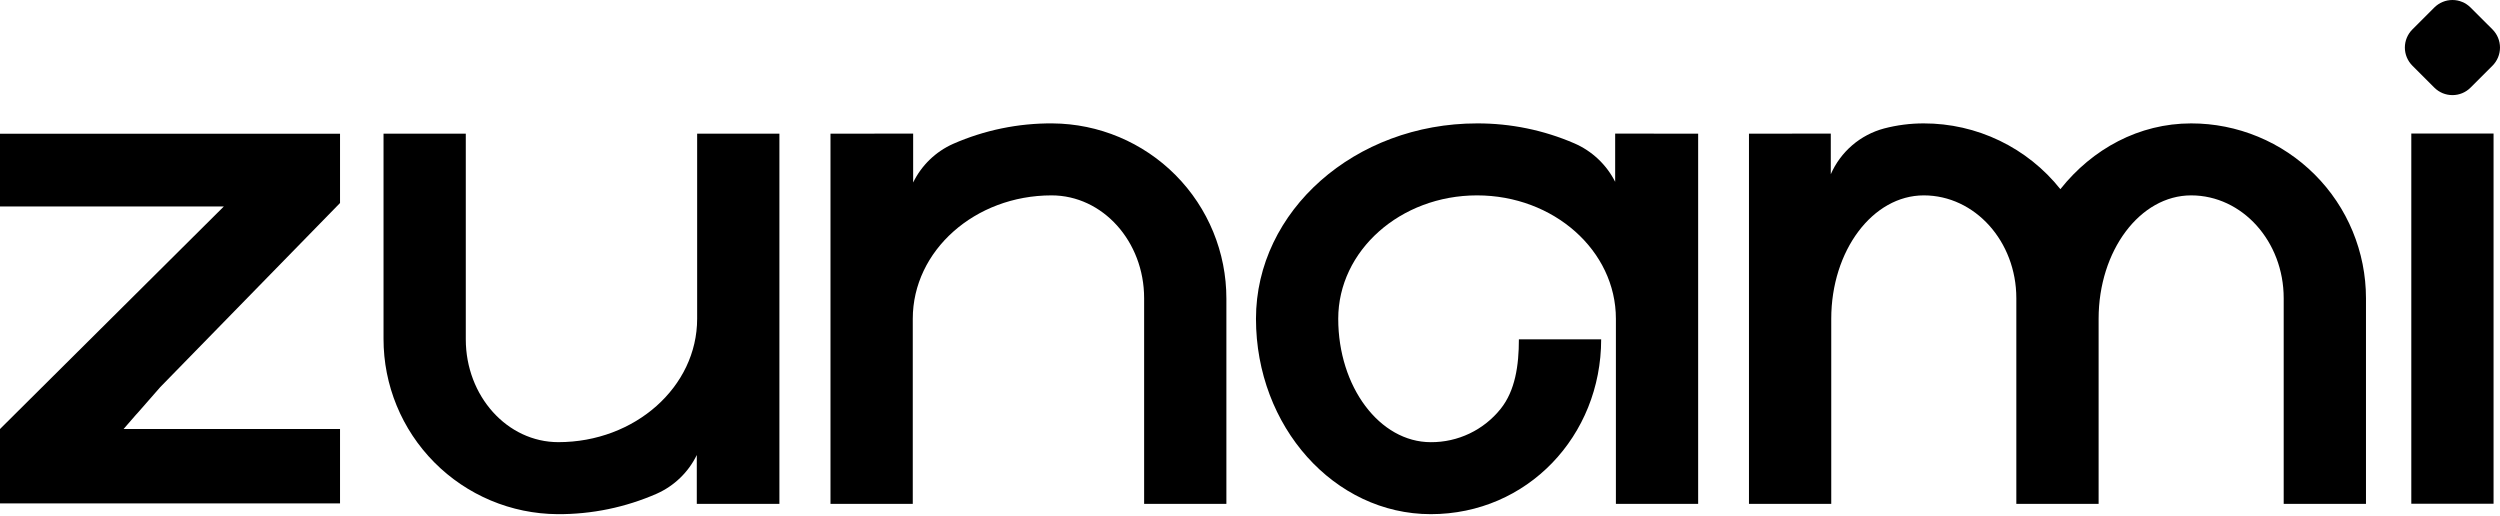 <svg width="92" height="19" viewBox="0 0 92 19" fill="none" xmlns="http://www.w3.org/2000/svg">
<path d="M88.776 1.083L89.583 0.276C89.671 0.189 89.775 0.119 89.889 0.072C90.003 0.024 90.126 0 90.25 0C90.374 0 90.496 0.024 90.61 0.072C90.725 0.119 90.829 0.189 90.916 0.276L91.724 1.083C91.811 1.171 91.881 1.275 91.928 1.389C91.975 1.504 92 1.626 92 1.75C92 1.874 91.975 1.997 91.928 2.111C91.881 2.225 91.811 2.329 91.724 2.417L90.916 3.224C90.829 3.312 90.725 3.381 90.61 3.429C90.496 3.476 90.374 3.5 90.25 3.5C90.126 3.5 90.003 3.476 89.889 3.429C89.775 3.381 89.671 3.312 89.583 3.224L88.776 2.417C88.599 2.24 88.499 2 88.499 1.75C88.499 1.5 88.599 1.26 88.776 1.083ZM88.736 18.538V4.915H91.763V18.538H88.736Z" fill="black"/>
<path d="M80.634 4.541C78.719 4.541 77.001 5.476 75.822 6.961C75.22 6.205 74.456 5.595 73.585 5.176C72.715 4.757 71.761 4.54 70.796 4.541C70.302 4.54 69.811 4.603 69.333 4.728C68.901 4.844 68.5 5.055 68.161 5.346C67.822 5.638 67.552 6.002 67.373 6.412V4.916H65.949V4.919H64.362V18.542H67.39V11.731C67.39 9.223 68.914 7.19 70.796 7.19C72.677 7.19 74.201 8.884 74.201 10.974V18.542H77.229V11.731C77.229 9.223 78.754 7.19 80.634 7.19C82.516 7.19 84.04 8.884 84.04 10.974V18.542H87.068V10.974C87.068 10.129 86.901 9.293 86.578 8.512C86.255 7.731 85.781 7.022 85.184 6.425C84.586 5.827 83.877 5.353 83.096 5.03C82.316 4.707 81.479 4.54 80.634 4.541Z" fill="black"/>
<path d="M60.861 4.919V4.917H59.438V6.691C59.118 6.059 58.588 5.558 57.938 5.276C56.807 4.787 55.587 4.537 54.355 4.541C49.862 4.541 46.22 7.759 46.22 11.731C46.22 15.701 49.1 18.921 52.653 18.921C56.206 18.921 58.923 16.041 58.923 12.487H55.895C55.895 13.45 55.759 14.375 55.226 15.043C54.918 15.429 54.526 15.74 54.081 15.953C53.635 16.166 53.147 16.275 52.653 16.272C50.772 16.272 49.247 14.238 49.247 11.731C49.247 9.223 51.535 7.19 54.355 7.19C57.177 7.19 59.465 9.223 59.465 11.731V18.543H62.492V4.919H60.861Z" fill="black"/>
<path d="M38.73 4.541C37.472 4.532 36.227 4.789 35.075 5.294C34.433 5.58 33.912 6.084 33.604 6.716V4.917H32.181V4.919H30.562V18.543H33.59V11.731C33.59 9.223 35.878 7.19 38.698 7.19C40.579 7.19 42.104 8.884 42.104 10.974V18.543H45.131V10.994C45.134 9.29 44.462 7.655 43.263 6.446C42.063 5.237 40.433 4.552 38.73 4.541Z" fill="black"/>
<path d="M25.655 4.919V11.73C25.655 14.238 23.367 16.271 20.547 16.271C18.666 16.271 17.141 14.577 17.141 12.487V4.919H14.114V12.468C14.111 14.171 14.783 15.806 15.983 17.015C17.182 18.224 18.812 18.91 20.515 18.921C21.773 18.929 23.018 18.672 24.17 18.167C24.813 17.88 25.334 17.376 25.642 16.744V18.542H28.682V4.919H25.655Z" fill="black"/>
<path d="M0 6.388V7.597H8.238L0 15.788V18.526H12.513V15.788H11.761V15.788H4.547L4.997 15.27C5.026 15.239 5.056 15.207 5.084 15.175L5.898 14.245L12.513 7.471V4.921H0V6.388Z" fill="black"/>
</svg>
